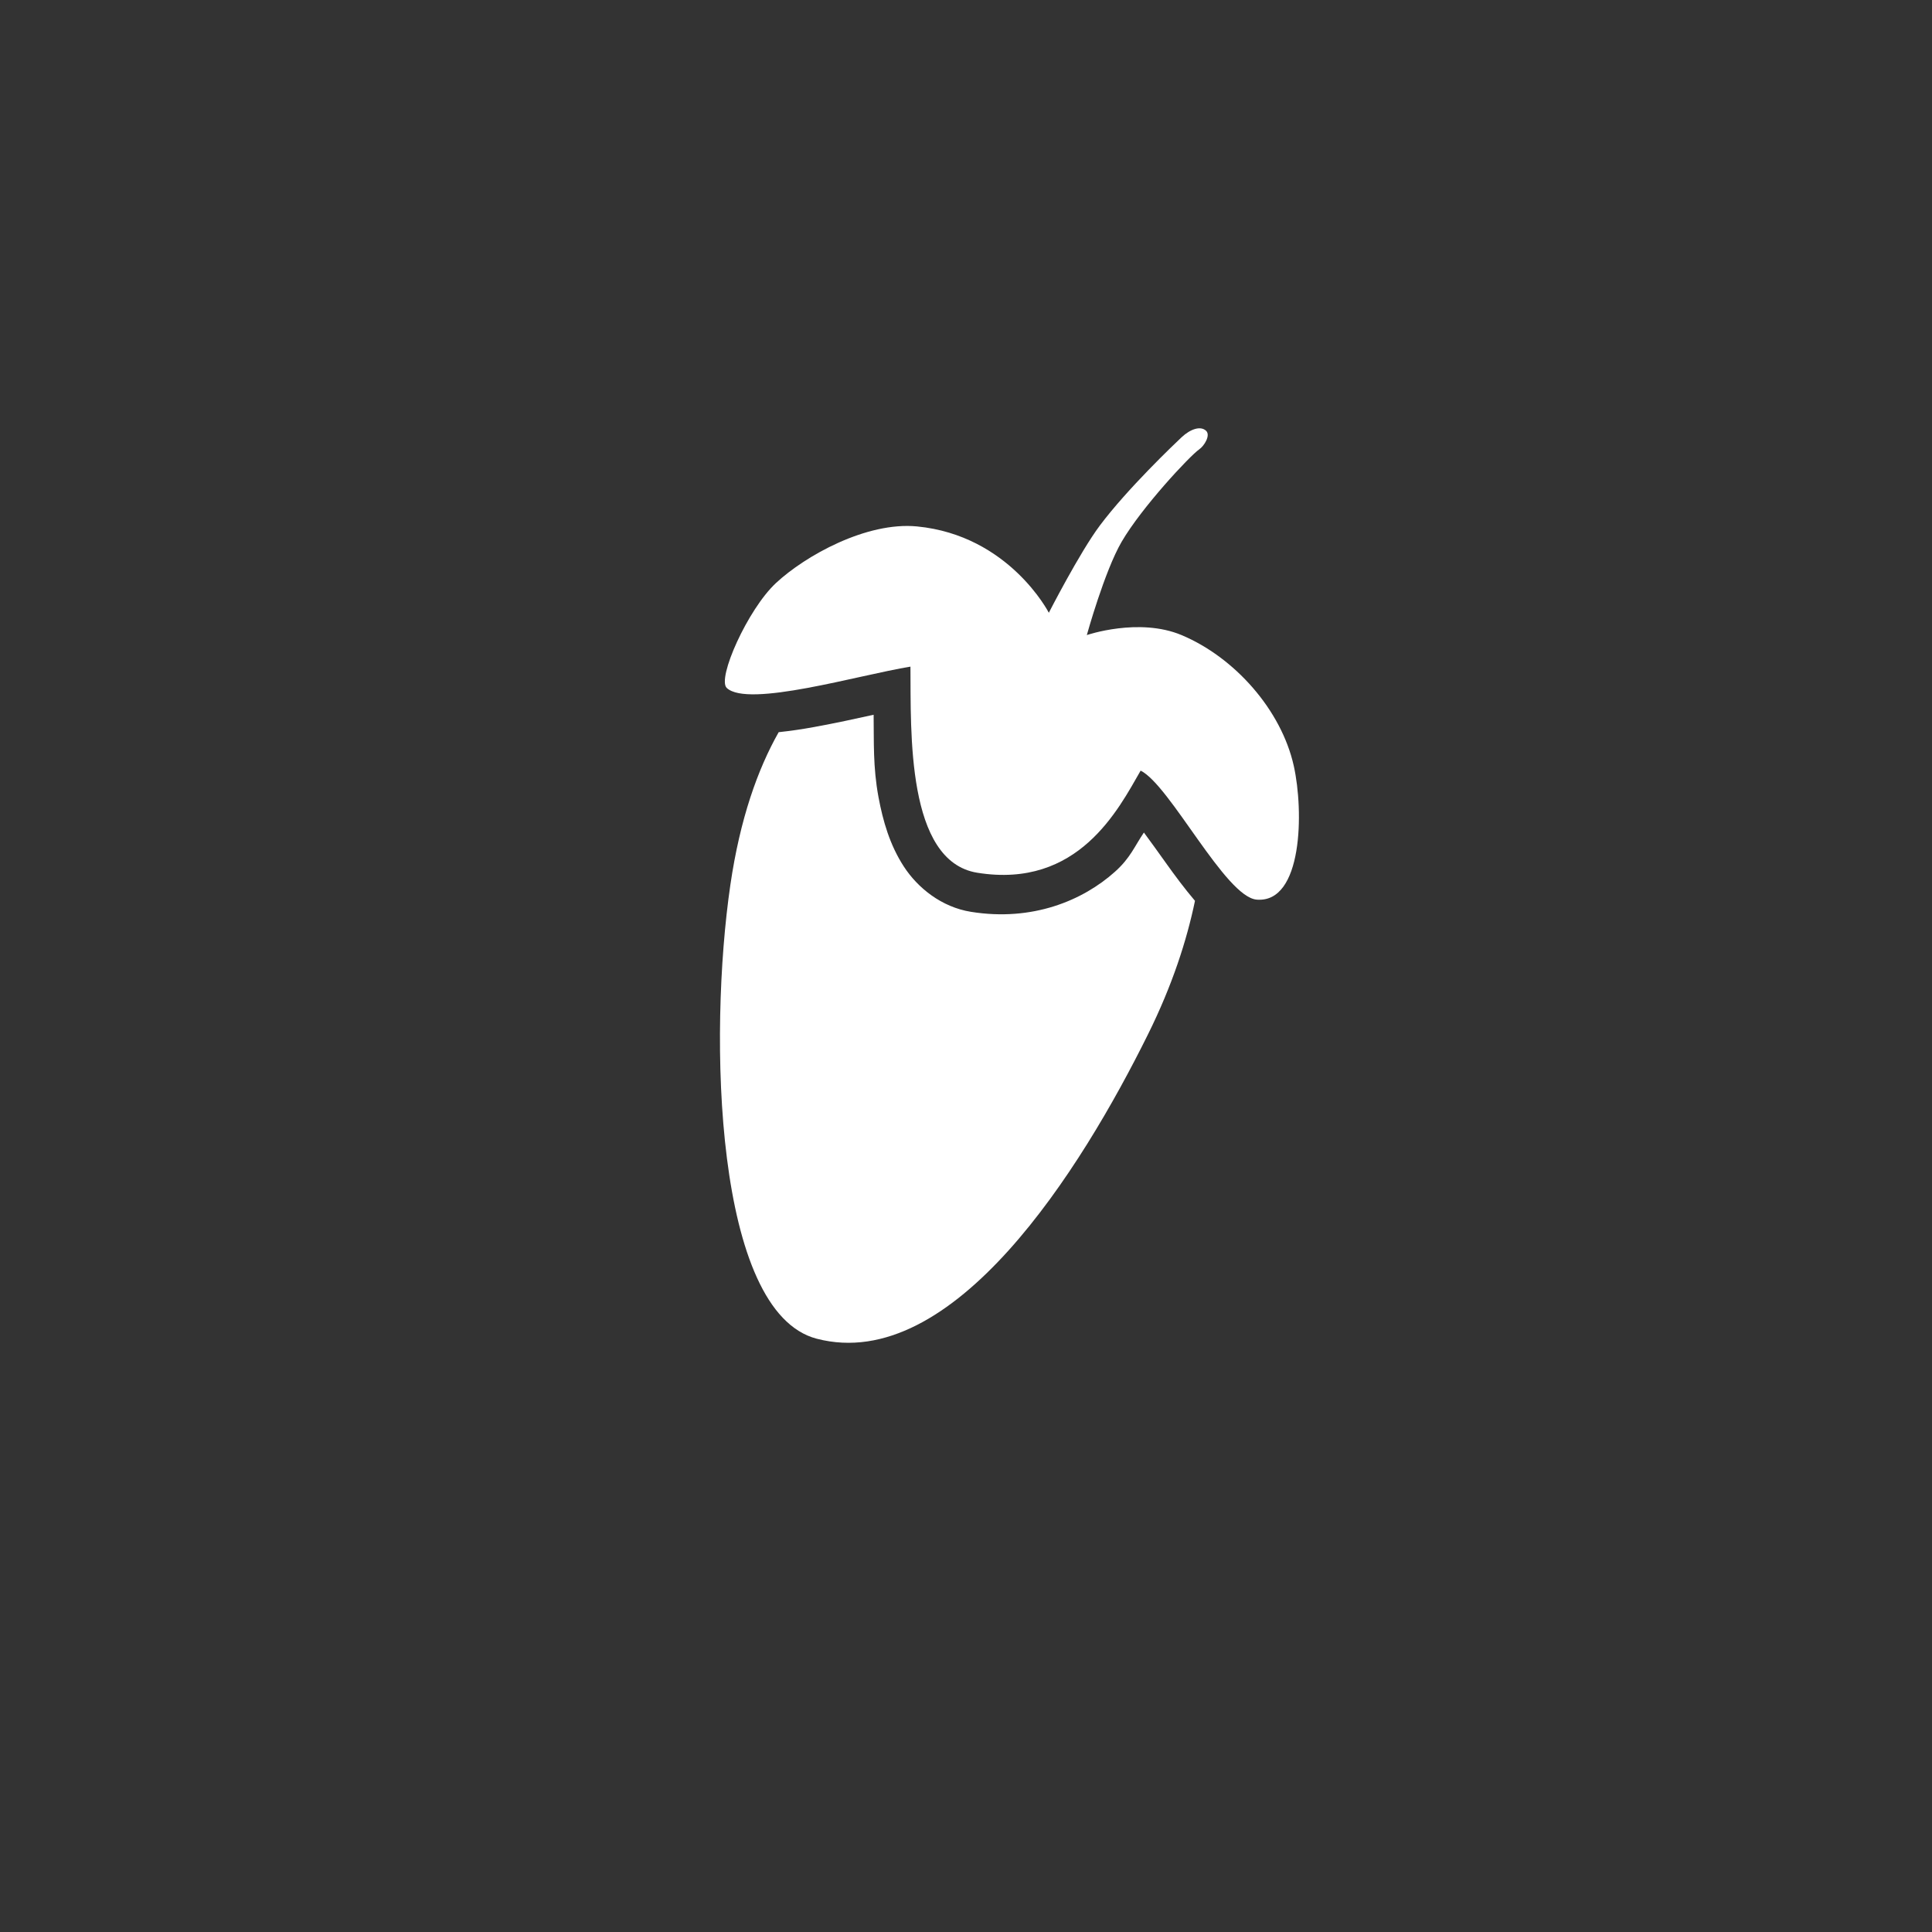 <?xml version="1.0" encoding="UTF-8" standalone="no"?>
<!-- Created with Inkscape (http://www.inkscape.org/) -->

<svg
   xmlns:dc="http://purl.org/dc/elements/1.1/"
   xmlns:cc="http://creativecommons.org/ns#"
   xmlns:rdf="http://www.w3.org/1999/02/22-rdf-syntax-ns#"
   xmlns:svg="http://www.w3.org/2000/svg"
   xmlns="http://www.w3.org/2000/svg"
   xmlns:sodipodi="http://sodipodi.sourceforge.net/DTD/sodipodi-0.dtd"
   xmlns:inkscape="http://www.inkscape.org/namespaces/inkscape"
   width="48px"
   height="48px"
   viewBox="0 0 48 48"
   version="1.1"
   id="SVGRoot"
   inkscape:version="0.92.4 (5da689c313, 2019-01-14)"
   sodipodi:docname="fl-studio.svg"
   inkscape:export-filename="C:\Users\Admin\Documents\Rainmeter\Skins\Honeycomb-NG\@Resources\Images\openshot.png"
   inkscape:export-xdpi="512"
   inkscape:export-ydpi="512">
  <rect x="0" y="0" width="48" height="48" fill="#333333" stroke="none"/>
  <defs
     id="defs1995" />
  <sodipodi:namedview
     id="base"
     pagecolor="#ffffff"
     bordercolor="#666666"
     borderopacity="1.0"
     inkscape:pageopacity="0.0"
     inkscape:pageshadow="2"
     inkscape:zoom="18.083334"
     inkscape:cx="22.689772"
     inkscape:cy="25.952757"
     inkscape:document-units="px"
     inkscape:current-layer="layer1"
     showgrid="true"
     inkscape:window-width="1920"
     inkscape:window-height="1017"
     inkscape:window-x="-8"
     inkscape:window-y="-8"
     inkscape:window-maximized="1"
     inkscape:grid-bbox="true"
     inkscape:snap-global="false">
    <inkscape:grid
       type="xygrid"
       id="grid2562" />
  </sodipodi:namedview>
  <g
     inkscape:label="Layer 1"
     inkscape:groupmode="layer"
     id="layer1">
    <path
       style="fill:#ffffff;fill-opacity:1;stroke-width:0.984"
       d="M 21.705 17.758 C 21.208 17.867 20.788 17.96 20.23 18.062 C 19.928 18.118 19.635 18.16 19.346 18.191 C 18.825 19.111 18.387 20.34 18.146 21.982 C 17.598 25.729 17.751 32.598 20.291 33.26 C 23.683 34.144 26.862 29.053 28.523 25.695 C 29.126 24.478 29.484 23.367 29.689 22.381 C 29.435 22.082 29.193 21.758 28.961 21.432 C 28.765 21.156 28.592 20.918 28.42 20.684 C 28.183 21.033 28.086 21.313 27.701 21.658 C 26.902 22.374 25.649 22.9 24.123 22.654 C 23.393 22.537 22.799 22.06 22.453 21.525 C 22.107 20.991 21.937 20.4 21.826 19.805 C 21.686 19.05 21.715 18.428 21.705 17.758 z "
       id="path853" />
    <path
       style="fill:#ffffff;fill-opacity:1;stroke-width:0.984"
       d="m 22.62,16.563 c 0.013,1.622 -0.103,4.835 1.66,5.12 2.513,0.405 3.509,-1.583 4.059,-2.537 0.731,0.362 2.106,3.142 2.883,3.205 1.145,0.094 1.172,-2.199 0.922,-3.321 -0.31,-1.394 -1.473,-2.7 -2.79,-3.252 -1.058,-0.443 -2.352,0 -2.352,0 0,0 0.44,-1.589 0.865,-2.318 0.499,-0.856 1.691,-2.131 1.926,-2.295 0.13,-0.09 0.287,-0.351 0.173,-0.461 -0.139,-0.133 -0.394,-0.043 -0.611,0.161 -0.171,0.161 -1.344,1.276 -2.029,2.191 -0.502,0.67 -1.268,2.168 -1.268,2.168 0,0 -0.985,-1.923 -3.275,-2.145 -1.253,-0.121 -2.775,0.727 -3.505,1.407 -0.702,0.654 -1.469,2.373 -1.222,2.606 0.531,0.5 3.277,-0.321 4.566,-0.53 z"
       id="path851"
       inkscape:connector-curvature="0"
       sodipodi:nodetypes="cscssscssssscsssc" />
  </g>
</svg>
